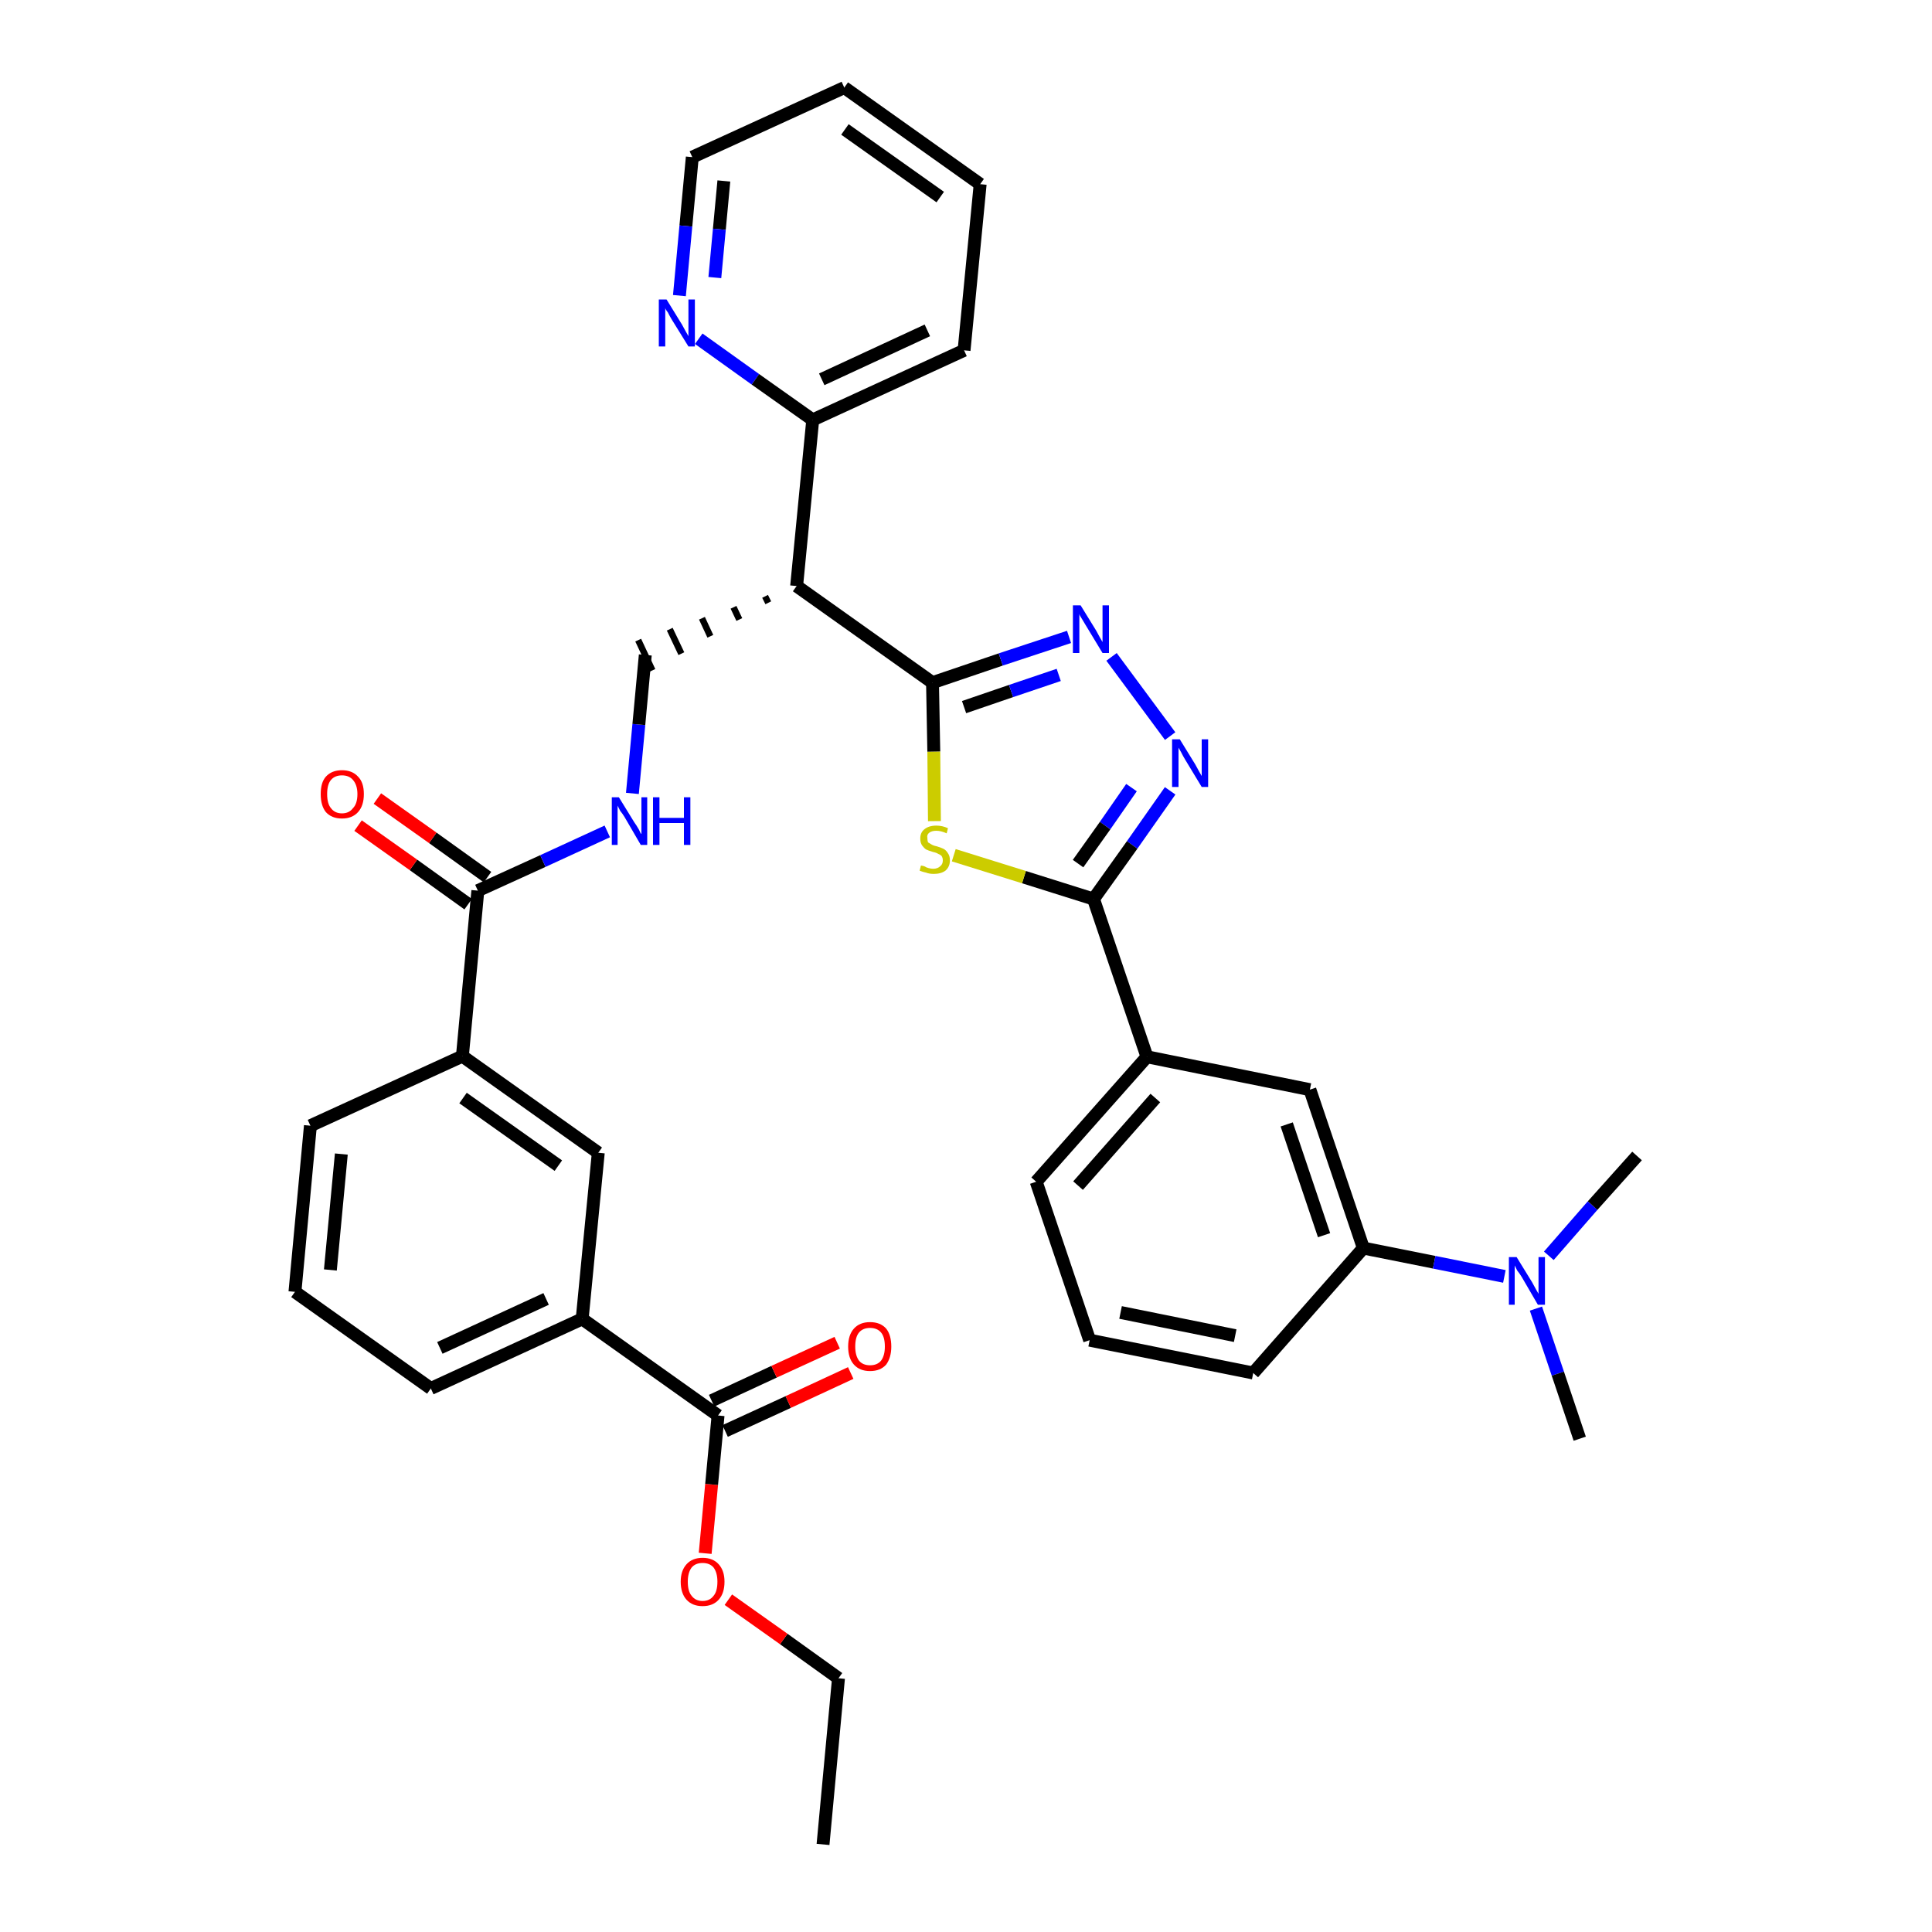 <?xml version='1.0' encoding='iso-8859-1'?>
<svg version='1.1' baseProfile='full'
              xmlns='http://www.w3.org/2000/svg'
                      xmlns:rdkit='http://www.rdkit.org/xml'
                      xmlns:xlink='http://www.w3.org/1999/xlink'
                  xml:space='preserve'
width='300px' height='300px' viewBox='0 0 300 300'>
<!-- END OF HEADER -->
<path class='bond-0 atom-0 atom-1' d='M 127.8,286.4 L 130.2,260.6' style='fill:none;fill-rule:evenodd;stroke:#000000;stroke-width:2.0px;stroke-linecap:butt;stroke-linejoin:miter;stroke-opacity:1' />
<path class='bond-1 atom-1 atom-2' d='M 130.2,260.6 L 121.7,254.5' style='fill:none;fill-rule:evenodd;stroke:#000000;stroke-width:2.0px;stroke-linecap:butt;stroke-linejoin:miter;stroke-opacity:1' />
<path class='bond-1 atom-1 atom-2' d='M 121.7,254.5 L 113.1,248.4' style='fill:none;fill-rule:evenodd;stroke:#FF0000;stroke-width:2.0px;stroke-linecap:butt;stroke-linejoin:miter;stroke-opacity:1' />
<path class='bond-2 atom-2 atom-3' d='M 109.5,241.2 L 110.5,230.5' style='fill:none;fill-rule:evenodd;stroke:#FF0000;stroke-width:2.0px;stroke-linecap:butt;stroke-linejoin:miter;stroke-opacity:1' />
<path class='bond-2 atom-2 atom-3' d='M 110.5,230.5 L 111.5,219.8' style='fill:none;fill-rule:evenodd;stroke:#000000;stroke-width:2.0px;stroke-linecap:butt;stroke-linejoin:miter;stroke-opacity:1' />
<path class='bond-3 atom-3 atom-4' d='M 112.6,222.2 L 122.4,217.7' style='fill:none;fill-rule:evenodd;stroke:#000000;stroke-width:2.0px;stroke-linecap:butt;stroke-linejoin:miter;stroke-opacity:1' />
<path class='bond-3 atom-3 atom-4' d='M 122.4,217.7 L 132.1,213.2' style='fill:none;fill-rule:evenodd;stroke:#FF0000;stroke-width:2.0px;stroke-linecap:butt;stroke-linejoin:miter;stroke-opacity:1' />
<path class='bond-3 atom-3 atom-4' d='M 110.5,217.5 L 120.2,213.0' style='fill:none;fill-rule:evenodd;stroke:#000000;stroke-width:2.0px;stroke-linecap:butt;stroke-linejoin:miter;stroke-opacity:1' />
<path class='bond-3 atom-3 atom-4' d='M 120.2,213.0 L 130.0,208.5' style='fill:none;fill-rule:evenodd;stroke:#FF0000;stroke-width:2.0px;stroke-linecap:butt;stroke-linejoin:miter;stroke-opacity:1' />
<path class='bond-4 atom-3 atom-5' d='M 111.5,219.8 L 90.4,204.8' style='fill:none;fill-rule:evenodd;stroke:#000000;stroke-width:2.0px;stroke-linecap:butt;stroke-linejoin:miter;stroke-opacity:1' />
<path class='bond-5 atom-5 atom-6' d='M 90.4,204.8 L 66.9,215.6' style='fill:none;fill-rule:evenodd;stroke:#000000;stroke-width:2.0px;stroke-linecap:butt;stroke-linejoin:miter;stroke-opacity:1' />
<path class='bond-5 atom-5 atom-6' d='M 84.8,201.7 L 68.3,209.3' style='fill:none;fill-rule:evenodd;stroke:#000000;stroke-width:2.0px;stroke-linecap:butt;stroke-linejoin:miter;stroke-opacity:1' />
<path class='bond-35 atom-35 atom-5' d='M 92.9,179.0 L 90.4,204.8' style='fill:none;fill-rule:evenodd;stroke:#000000;stroke-width:2.0px;stroke-linecap:butt;stroke-linejoin:miter;stroke-opacity:1' />
<path class='bond-6 atom-6 atom-7' d='M 66.9,215.6 L 45.8,200.6' style='fill:none;fill-rule:evenodd;stroke:#000000;stroke-width:2.0px;stroke-linecap:butt;stroke-linejoin:miter;stroke-opacity:1' />
<path class='bond-7 atom-7 atom-8' d='M 45.8,200.6 L 48.2,174.8' style='fill:none;fill-rule:evenodd;stroke:#000000;stroke-width:2.0px;stroke-linecap:butt;stroke-linejoin:miter;stroke-opacity:1' />
<path class='bond-7 atom-7 atom-8' d='M 51.3,197.2 L 53.0,179.2' style='fill:none;fill-rule:evenodd;stroke:#000000;stroke-width:2.0px;stroke-linecap:butt;stroke-linejoin:miter;stroke-opacity:1' />
<path class='bond-8 atom-8 atom-9' d='M 48.2,174.8 L 71.8,164.0' style='fill:none;fill-rule:evenodd;stroke:#000000;stroke-width:2.0px;stroke-linecap:butt;stroke-linejoin:miter;stroke-opacity:1' />
<path class='bond-9 atom-9 atom-10' d='M 71.8,164.0 L 74.2,138.3' style='fill:none;fill-rule:evenodd;stroke:#000000;stroke-width:2.0px;stroke-linecap:butt;stroke-linejoin:miter;stroke-opacity:1' />
<path class='bond-34 atom-9 atom-35' d='M 71.8,164.0 L 92.9,179.0' style='fill:none;fill-rule:evenodd;stroke:#000000;stroke-width:2.0px;stroke-linecap:butt;stroke-linejoin:miter;stroke-opacity:1' />
<path class='bond-34 atom-9 atom-35' d='M 71.9,170.5 L 86.7,181.0' style='fill:none;fill-rule:evenodd;stroke:#000000;stroke-width:2.0px;stroke-linecap:butt;stroke-linejoin:miter;stroke-opacity:1' />
<path class='bond-10 atom-10 atom-11' d='M 75.7,136.2 L 67.2,130.1' style='fill:none;fill-rule:evenodd;stroke:#000000;stroke-width:2.0px;stroke-linecap:butt;stroke-linejoin:miter;stroke-opacity:1' />
<path class='bond-10 atom-10 atom-11' d='M 67.2,130.1 L 58.6,124.0' style='fill:none;fill-rule:evenodd;stroke:#FF0000;stroke-width:2.0px;stroke-linecap:butt;stroke-linejoin:miter;stroke-opacity:1' />
<path class='bond-10 atom-10 atom-11' d='M 72.7,140.4 L 64.2,134.3' style='fill:none;fill-rule:evenodd;stroke:#000000;stroke-width:2.0px;stroke-linecap:butt;stroke-linejoin:miter;stroke-opacity:1' />
<path class='bond-10 atom-10 atom-11' d='M 64.2,134.3 L 55.6,128.2' style='fill:none;fill-rule:evenodd;stroke:#FF0000;stroke-width:2.0px;stroke-linecap:butt;stroke-linejoin:miter;stroke-opacity:1' />
<path class='bond-11 atom-10 atom-12' d='M 74.2,138.3 L 84.3,133.7' style='fill:none;fill-rule:evenodd;stroke:#000000;stroke-width:2.0px;stroke-linecap:butt;stroke-linejoin:miter;stroke-opacity:1' />
<path class='bond-11 atom-10 atom-12' d='M 84.3,133.7 L 94.3,129.1' style='fill:none;fill-rule:evenodd;stroke:#0000FF;stroke-width:2.0px;stroke-linecap:butt;stroke-linejoin:miter;stroke-opacity:1' />
<path class='bond-12 atom-12 atom-13' d='M 98.2,123.2 L 99.2,112.5' style='fill:none;fill-rule:evenodd;stroke:#0000FF;stroke-width:2.0px;stroke-linecap:butt;stroke-linejoin:miter;stroke-opacity:1' />
<path class='bond-12 atom-12 atom-13' d='M 99.2,112.5 L 100.2,101.7' style='fill:none;fill-rule:evenodd;stroke:#000000;stroke-width:2.0px;stroke-linecap:butt;stroke-linejoin:miter;stroke-opacity:1' />
<path class='bond-13 atom-14 atom-13' d='M 118.8,92.6 L 119.3,93.6' style='fill:none;fill-rule:evenodd;stroke:#000000;stroke-width:1.0px;stroke-linecap:butt;stroke-linejoin:miter;stroke-opacity:1' />
<path class='bond-13 atom-14 atom-13' d='M 113.9,94.3 L 114.8,96.2' style='fill:none;fill-rule:evenodd;stroke:#000000;stroke-width:1.0px;stroke-linecap:butt;stroke-linejoin:miter;stroke-opacity:1' />
<path class='bond-13 atom-14 atom-13' d='M 109.0,96.0 L 110.3,98.8' style='fill:none;fill-rule:evenodd;stroke:#000000;stroke-width:1.0px;stroke-linecap:butt;stroke-linejoin:miter;stroke-opacity:1' />
<path class='bond-13 atom-14 atom-13' d='M 104.0,97.7 L 105.8,101.5' style='fill:none;fill-rule:evenodd;stroke:#000000;stroke-width:1.0px;stroke-linecap:butt;stroke-linejoin:miter;stroke-opacity:1' />
<path class='bond-13 atom-14 atom-13' d='M 99.1,99.4 L 101.3,104.1' style='fill:none;fill-rule:evenodd;stroke:#000000;stroke-width:1.0px;stroke-linecap:butt;stroke-linejoin:miter;stroke-opacity:1' />
<path class='bond-14 atom-14 atom-15' d='M 123.7,91.0 L 126.2,65.2' style='fill:none;fill-rule:evenodd;stroke:#000000;stroke-width:2.0px;stroke-linecap:butt;stroke-linejoin:miter;stroke-opacity:1' />
<path class='bond-20 atom-14 atom-21' d='M 123.7,91.0 L 144.8,106.0' style='fill:none;fill-rule:evenodd;stroke:#000000;stroke-width:2.0px;stroke-linecap:butt;stroke-linejoin:miter;stroke-opacity:1' />
<path class='bond-15 atom-15 atom-16' d='M 126.2,65.2 L 149.7,54.4' style='fill:none;fill-rule:evenodd;stroke:#000000;stroke-width:2.0px;stroke-linecap:butt;stroke-linejoin:miter;stroke-opacity:1' />
<path class='bond-15 atom-15 atom-16' d='M 127.6,58.9 L 144.0,51.3' style='fill:none;fill-rule:evenodd;stroke:#000000;stroke-width:2.0px;stroke-linecap:butt;stroke-linejoin:miter;stroke-opacity:1' />
<path class='bond-36 atom-20 atom-15' d='M 108.5,52.6 L 117.3,58.9' style='fill:none;fill-rule:evenodd;stroke:#0000FF;stroke-width:2.0px;stroke-linecap:butt;stroke-linejoin:miter;stroke-opacity:1' />
<path class='bond-36 atom-20 atom-15' d='M 117.3,58.9 L 126.2,65.2' style='fill:none;fill-rule:evenodd;stroke:#000000;stroke-width:2.0px;stroke-linecap:butt;stroke-linejoin:miter;stroke-opacity:1' />
<path class='bond-16 atom-16 atom-17' d='M 149.7,54.4 L 152.2,28.6' style='fill:none;fill-rule:evenodd;stroke:#000000;stroke-width:2.0px;stroke-linecap:butt;stroke-linejoin:miter;stroke-opacity:1' />
<path class='bond-17 atom-17 atom-18' d='M 152.2,28.6 L 131.1,13.6' style='fill:none;fill-rule:evenodd;stroke:#000000;stroke-width:2.0px;stroke-linecap:butt;stroke-linejoin:miter;stroke-opacity:1' />
<path class='bond-17 atom-17 atom-18' d='M 146.0,30.6 L 131.2,20.1' style='fill:none;fill-rule:evenodd;stroke:#000000;stroke-width:2.0px;stroke-linecap:butt;stroke-linejoin:miter;stroke-opacity:1' />
<path class='bond-18 atom-18 atom-19' d='M 131.1,13.6 L 107.5,24.4' style='fill:none;fill-rule:evenodd;stroke:#000000;stroke-width:2.0px;stroke-linecap:butt;stroke-linejoin:miter;stroke-opacity:1' />
<path class='bond-19 atom-19 atom-20' d='M 107.5,24.4 L 106.5,35.1' style='fill:none;fill-rule:evenodd;stroke:#000000;stroke-width:2.0px;stroke-linecap:butt;stroke-linejoin:miter;stroke-opacity:1' />
<path class='bond-19 atom-19 atom-20' d='M 106.5,35.1 L 105.5,45.9' style='fill:none;fill-rule:evenodd;stroke:#0000FF;stroke-width:2.0px;stroke-linecap:butt;stroke-linejoin:miter;stroke-opacity:1' />
<path class='bond-19 atom-19 atom-20' d='M 112.4,28.1 L 111.7,35.6' style='fill:none;fill-rule:evenodd;stroke:#000000;stroke-width:2.0px;stroke-linecap:butt;stroke-linejoin:miter;stroke-opacity:1' />
<path class='bond-19 atom-19 atom-20' d='M 111.7,35.6 L 111.0,43.1' style='fill:none;fill-rule:evenodd;stroke:#0000FF;stroke-width:2.0px;stroke-linecap:butt;stroke-linejoin:miter;stroke-opacity:1' />
<path class='bond-21 atom-21 atom-22' d='M 144.8,106.0 L 155.4,102.4' style='fill:none;fill-rule:evenodd;stroke:#000000;stroke-width:2.0px;stroke-linecap:butt;stroke-linejoin:miter;stroke-opacity:1' />
<path class='bond-21 atom-21 atom-22' d='M 155.4,102.4 L 166.0,98.9' style='fill:none;fill-rule:evenodd;stroke:#0000FF;stroke-width:2.0px;stroke-linecap:butt;stroke-linejoin:miter;stroke-opacity:1' />
<path class='bond-21 atom-21 atom-22' d='M 149.7,109.8 L 157.0,107.3' style='fill:none;fill-rule:evenodd;stroke:#000000;stroke-width:2.0px;stroke-linecap:butt;stroke-linejoin:miter;stroke-opacity:1' />
<path class='bond-21 atom-21 atom-22' d='M 157.0,107.3 L 164.4,104.8' style='fill:none;fill-rule:evenodd;stroke:#0000FF;stroke-width:2.0px;stroke-linecap:butt;stroke-linejoin:miter;stroke-opacity:1' />
<path class='bond-37 atom-34 atom-21' d='M 145.1,127.5 L 145.0,116.7' style='fill:none;fill-rule:evenodd;stroke:#CCCC00;stroke-width:2.0px;stroke-linecap:butt;stroke-linejoin:miter;stroke-opacity:1' />
<path class='bond-37 atom-34 atom-21' d='M 145.0,116.7 L 144.8,106.0' style='fill:none;fill-rule:evenodd;stroke:#000000;stroke-width:2.0px;stroke-linecap:butt;stroke-linejoin:miter;stroke-opacity:1' />
<path class='bond-22 atom-22 atom-23' d='M 172.6,102.0 L 181.7,114.3' style='fill:none;fill-rule:evenodd;stroke:#0000FF;stroke-width:2.0px;stroke-linecap:butt;stroke-linejoin:miter;stroke-opacity:1' />
<path class='bond-23 atom-23 atom-24' d='M 181.7,122.8 L 175.8,131.2' style='fill:none;fill-rule:evenodd;stroke:#0000FF;stroke-width:2.0px;stroke-linecap:butt;stroke-linejoin:miter;stroke-opacity:1' />
<path class='bond-23 atom-23 atom-24' d='M 175.8,131.2 L 169.8,139.6' style='fill:none;fill-rule:evenodd;stroke:#000000;stroke-width:2.0px;stroke-linecap:butt;stroke-linejoin:miter;stroke-opacity:1' />
<path class='bond-23 atom-23 atom-24' d='M 175.7,122.3 L 171.6,128.2' style='fill:none;fill-rule:evenodd;stroke:#0000FF;stroke-width:2.0px;stroke-linecap:butt;stroke-linejoin:miter;stroke-opacity:1' />
<path class='bond-23 atom-23 atom-24' d='M 171.6,128.2 L 167.4,134.1' style='fill:none;fill-rule:evenodd;stroke:#000000;stroke-width:2.0px;stroke-linecap:butt;stroke-linejoin:miter;stroke-opacity:1' />
<path class='bond-24 atom-24 atom-25' d='M 169.8,139.6 L 178.1,164.1' style='fill:none;fill-rule:evenodd;stroke:#000000;stroke-width:2.0px;stroke-linecap:butt;stroke-linejoin:miter;stroke-opacity:1' />
<path class='bond-33 atom-24 atom-34' d='M 169.8,139.6 L 159.0,136.2' style='fill:none;fill-rule:evenodd;stroke:#000000;stroke-width:2.0px;stroke-linecap:butt;stroke-linejoin:miter;stroke-opacity:1' />
<path class='bond-33 atom-24 atom-34' d='M 159.0,136.2 L 148.1,132.8' style='fill:none;fill-rule:evenodd;stroke:#CCCC00;stroke-width:2.0px;stroke-linecap:butt;stroke-linejoin:miter;stroke-opacity:1' />
<path class='bond-25 atom-25 atom-26' d='M 178.1,164.1 L 160.9,183.5' style='fill:none;fill-rule:evenodd;stroke:#000000;stroke-width:2.0px;stroke-linecap:butt;stroke-linejoin:miter;stroke-opacity:1' />
<path class='bond-25 atom-25 atom-26' d='M 179.4,170.5 L 167.4,184.1' style='fill:none;fill-rule:evenodd;stroke:#000000;stroke-width:2.0px;stroke-linecap:butt;stroke-linejoin:miter;stroke-opacity:1' />
<path class='bond-38 atom-33 atom-25' d='M 203.4,169.2 L 178.1,164.1' style='fill:none;fill-rule:evenodd;stroke:#000000;stroke-width:2.0px;stroke-linecap:butt;stroke-linejoin:miter;stroke-opacity:1' />
<path class='bond-26 atom-26 atom-27' d='M 160.9,183.5 L 169.2,208.1' style='fill:none;fill-rule:evenodd;stroke:#000000;stroke-width:2.0px;stroke-linecap:butt;stroke-linejoin:miter;stroke-opacity:1' />
<path class='bond-27 atom-27 atom-28' d='M 169.2,208.1 L 194.6,213.2' style='fill:none;fill-rule:evenodd;stroke:#000000;stroke-width:2.0px;stroke-linecap:butt;stroke-linejoin:miter;stroke-opacity:1' />
<path class='bond-27 atom-27 atom-28' d='M 174.0,203.8 L 191.8,207.4' style='fill:none;fill-rule:evenodd;stroke:#000000;stroke-width:2.0px;stroke-linecap:butt;stroke-linejoin:miter;stroke-opacity:1' />
<path class='bond-28 atom-28 atom-29' d='M 194.6,213.2 L 211.7,193.8' style='fill:none;fill-rule:evenodd;stroke:#000000;stroke-width:2.0px;stroke-linecap:butt;stroke-linejoin:miter;stroke-opacity:1' />
<path class='bond-29 atom-29 atom-30' d='M 211.7,193.8 L 222.7,196.0' style='fill:none;fill-rule:evenodd;stroke:#000000;stroke-width:2.0px;stroke-linecap:butt;stroke-linejoin:miter;stroke-opacity:1' />
<path class='bond-29 atom-29 atom-30' d='M 222.7,196.0 L 233.6,198.2' style='fill:none;fill-rule:evenodd;stroke:#0000FF;stroke-width:2.0px;stroke-linecap:butt;stroke-linejoin:miter;stroke-opacity:1' />
<path class='bond-32 atom-29 atom-33' d='M 211.7,193.8 L 203.4,169.2' style='fill:none;fill-rule:evenodd;stroke:#000000;stroke-width:2.0px;stroke-linecap:butt;stroke-linejoin:miter;stroke-opacity:1' />
<path class='bond-32 atom-29 atom-33' d='M 205.6,191.8 L 199.8,174.6' style='fill:none;fill-rule:evenodd;stroke:#000000;stroke-width:2.0px;stroke-linecap:butt;stroke-linejoin:miter;stroke-opacity:1' />
<path class='bond-30 atom-30 atom-31' d='M 238.5,203.2 L 241.9,213.3' style='fill:none;fill-rule:evenodd;stroke:#0000FF;stroke-width:2.0px;stroke-linecap:butt;stroke-linejoin:miter;stroke-opacity:1' />
<path class='bond-30 atom-30 atom-31' d='M 241.9,213.3 L 245.3,223.4' style='fill:none;fill-rule:evenodd;stroke:#000000;stroke-width:2.0px;stroke-linecap:butt;stroke-linejoin:miter;stroke-opacity:1' />
<path class='bond-31 atom-30 atom-32' d='M 240.5,195.0 L 247.3,187.2' style='fill:none;fill-rule:evenodd;stroke:#0000FF;stroke-width:2.0px;stroke-linecap:butt;stroke-linejoin:miter;stroke-opacity:1' />
<path class='bond-31 atom-30 atom-32' d='M 247.3,187.2 L 254.2,179.5' style='fill:none;fill-rule:evenodd;stroke:#000000;stroke-width:2.0px;stroke-linecap:butt;stroke-linejoin:miter;stroke-opacity:1' />
<path  class='atom-2' d='M 105.7 245.6
Q 105.7 243.9, 106.6 242.9
Q 107.5 241.9, 109.1 241.9
Q 110.7 241.9, 111.6 242.9
Q 112.5 243.9, 112.5 245.6
Q 112.5 247.4, 111.6 248.4
Q 110.7 249.4, 109.1 249.4
Q 107.5 249.4, 106.6 248.4
Q 105.7 247.4, 105.7 245.6
M 109.1 248.6
Q 110.2 248.6, 110.8 247.8
Q 111.4 247.1, 111.4 245.6
Q 111.4 244.2, 110.8 243.4
Q 110.2 242.7, 109.1 242.7
Q 108.0 242.7, 107.4 243.4
Q 106.8 244.2, 106.8 245.6
Q 106.8 247.1, 107.4 247.8
Q 108.0 248.6, 109.1 248.6
' fill='#FF0000'/>
<path  class='atom-4' d='M 131.7 209.1
Q 131.7 207.3, 132.6 206.3
Q 133.5 205.3, 135.1 205.3
Q 136.7 205.3, 137.6 206.3
Q 138.4 207.3, 138.4 209.1
Q 138.4 210.8, 137.6 211.9
Q 136.7 212.9, 135.1 212.9
Q 133.5 212.9, 132.6 211.9
Q 131.7 210.9, 131.7 209.1
M 135.1 212.0
Q 136.2 212.0, 136.8 211.3
Q 137.4 210.5, 137.4 209.1
Q 137.4 207.6, 136.8 206.9
Q 136.2 206.2, 135.1 206.2
Q 134.0 206.2, 133.4 206.9
Q 132.8 207.6, 132.8 209.1
Q 132.8 210.5, 133.4 211.3
Q 134.0 212.0, 135.1 212.0
' fill='#FF0000'/>
<path  class='atom-11' d='M 49.8 123.3
Q 49.8 121.5, 50.6 120.6
Q 51.5 119.6, 53.1 119.6
Q 54.7 119.6, 55.6 120.6
Q 56.5 121.5, 56.5 123.3
Q 56.5 125.1, 55.6 126.1
Q 54.7 127.1, 53.1 127.1
Q 51.5 127.1, 50.6 126.1
Q 49.8 125.1, 49.8 123.3
M 53.1 126.3
Q 54.2 126.3, 54.8 125.5
Q 55.5 124.8, 55.5 123.3
Q 55.5 121.9, 54.8 121.1
Q 54.2 120.4, 53.1 120.4
Q 52.0 120.4, 51.4 121.1
Q 50.8 121.8, 50.8 123.3
Q 50.8 124.8, 51.4 125.5
Q 52.0 126.3, 53.1 126.3
' fill='#FF0000'/>
<path  class='atom-12' d='M 96.1 123.8
L 98.5 127.7
Q 98.8 128.1, 99.2 128.8
Q 99.5 129.5, 99.6 129.5
L 99.6 123.8
L 100.5 123.8
L 100.5 131.2
L 99.5 131.2
L 97.0 126.9
Q 96.7 126.4, 96.3 125.9
Q 96.0 125.3, 95.9 125.1
L 95.9 131.2
L 95.0 131.2
L 95.0 123.8
L 96.1 123.8
' fill='#0000FF'/>
<path  class='atom-12' d='M 101.4 123.8
L 102.4 123.8
L 102.4 127.0
L 106.2 127.0
L 106.2 123.8
L 107.2 123.8
L 107.2 131.2
L 106.2 131.2
L 106.2 127.8
L 102.4 127.8
L 102.4 131.2
L 101.4 131.2
L 101.4 123.8
' fill='#0000FF'/>
<path  class='atom-20' d='M 103.5 46.5
L 105.9 50.4
Q 106.1 50.8, 106.5 51.5
Q 106.9 52.2, 106.9 52.2
L 106.9 46.5
L 107.9 46.5
L 107.9 53.8
L 106.9 53.8
L 104.3 49.6
Q 104.0 49.1, 103.7 48.5
Q 103.3 48.0, 103.3 47.8
L 103.3 53.8
L 102.3 53.8
L 102.3 46.5
L 103.5 46.5
' fill='#0000FF'/>
<path  class='atom-22' d='M 167.8 94.0
L 170.2 97.9
Q 170.4 98.3, 170.8 99.0
Q 171.2 99.7, 171.2 99.7
L 171.2 94.0
L 172.2 94.0
L 172.2 101.4
L 171.2 101.4
L 168.6 97.1
Q 168.3 96.6, 168.0 96.1
Q 167.6 95.5, 167.6 95.3
L 167.6 101.4
L 166.6 101.4
L 166.6 94.0
L 167.8 94.0
' fill='#0000FF'/>
<path  class='atom-23' d='M 183.2 114.8
L 185.6 118.7
Q 185.8 119.1, 186.2 119.8
Q 186.6 120.5, 186.6 120.5
L 186.6 114.8
L 187.6 114.8
L 187.6 122.2
L 186.6 122.2
L 184.0 117.9
Q 183.7 117.4, 183.4 116.8
Q 183.1 116.3, 183.0 116.1
L 183.0 122.2
L 182.0 122.2
L 182.0 114.8
L 183.2 114.8
' fill='#0000FF'/>
<path  class='atom-30' d='M 235.5 195.2
L 237.9 199.1
Q 238.1 199.5, 238.5 200.2
Q 238.9 200.9, 238.9 200.9
L 238.9 195.2
L 239.9 195.2
L 239.9 202.6
L 238.8 202.6
L 236.3 198.3
Q 236.0 197.8, 235.6 197.3
Q 235.3 196.7, 235.2 196.5
L 235.2 202.6
L 234.3 202.6
L 234.3 195.2
L 235.5 195.2
' fill='#0000FF'/>
<path  class='atom-34' d='M 143.0 134.4
Q 143.1 134.4, 143.5 134.5
Q 143.8 134.7, 144.2 134.8
Q 144.6 134.9, 144.9 134.9
Q 145.6 134.9, 146.0 134.5
Q 146.4 134.2, 146.4 133.6
Q 146.4 133.2, 146.2 132.9
Q 146.0 132.7, 145.7 132.6
Q 145.4 132.4, 144.9 132.3
Q 144.2 132.1, 143.8 131.9
Q 143.5 131.7, 143.2 131.3
Q 142.9 130.9, 142.9 130.2
Q 142.9 129.3, 143.5 128.8
Q 144.2 128.2, 145.4 128.2
Q 146.3 128.2, 147.2 128.6
L 147.0 129.4
Q 146.1 129.0, 145.4 129.0
Q 144.7 129.0, 144.3 129.3
Q 143.9 129.6, 144.0 130.1
Q 144.0 130.5, 144.1 130.8
Q 144.4 131.0, 144.6 131.1
Q 144.9 131.3, 145.4 131.4
Q 146.1 131.6, 146.5 131.8
Q 146.9 132.0, 147.2 132.5
Q 147.5 132.9, 147.5 133.6
Q 147.5 134.6, 146.8 135.2
Q 146.1 135.7, 145.0 135.7
Q 144.3 135.7, 143.8 135.5
Q 143.3 135.4, 142.8 135.2
L 143.0 134.4
' fill='#CCCC00'/>
</svg>
